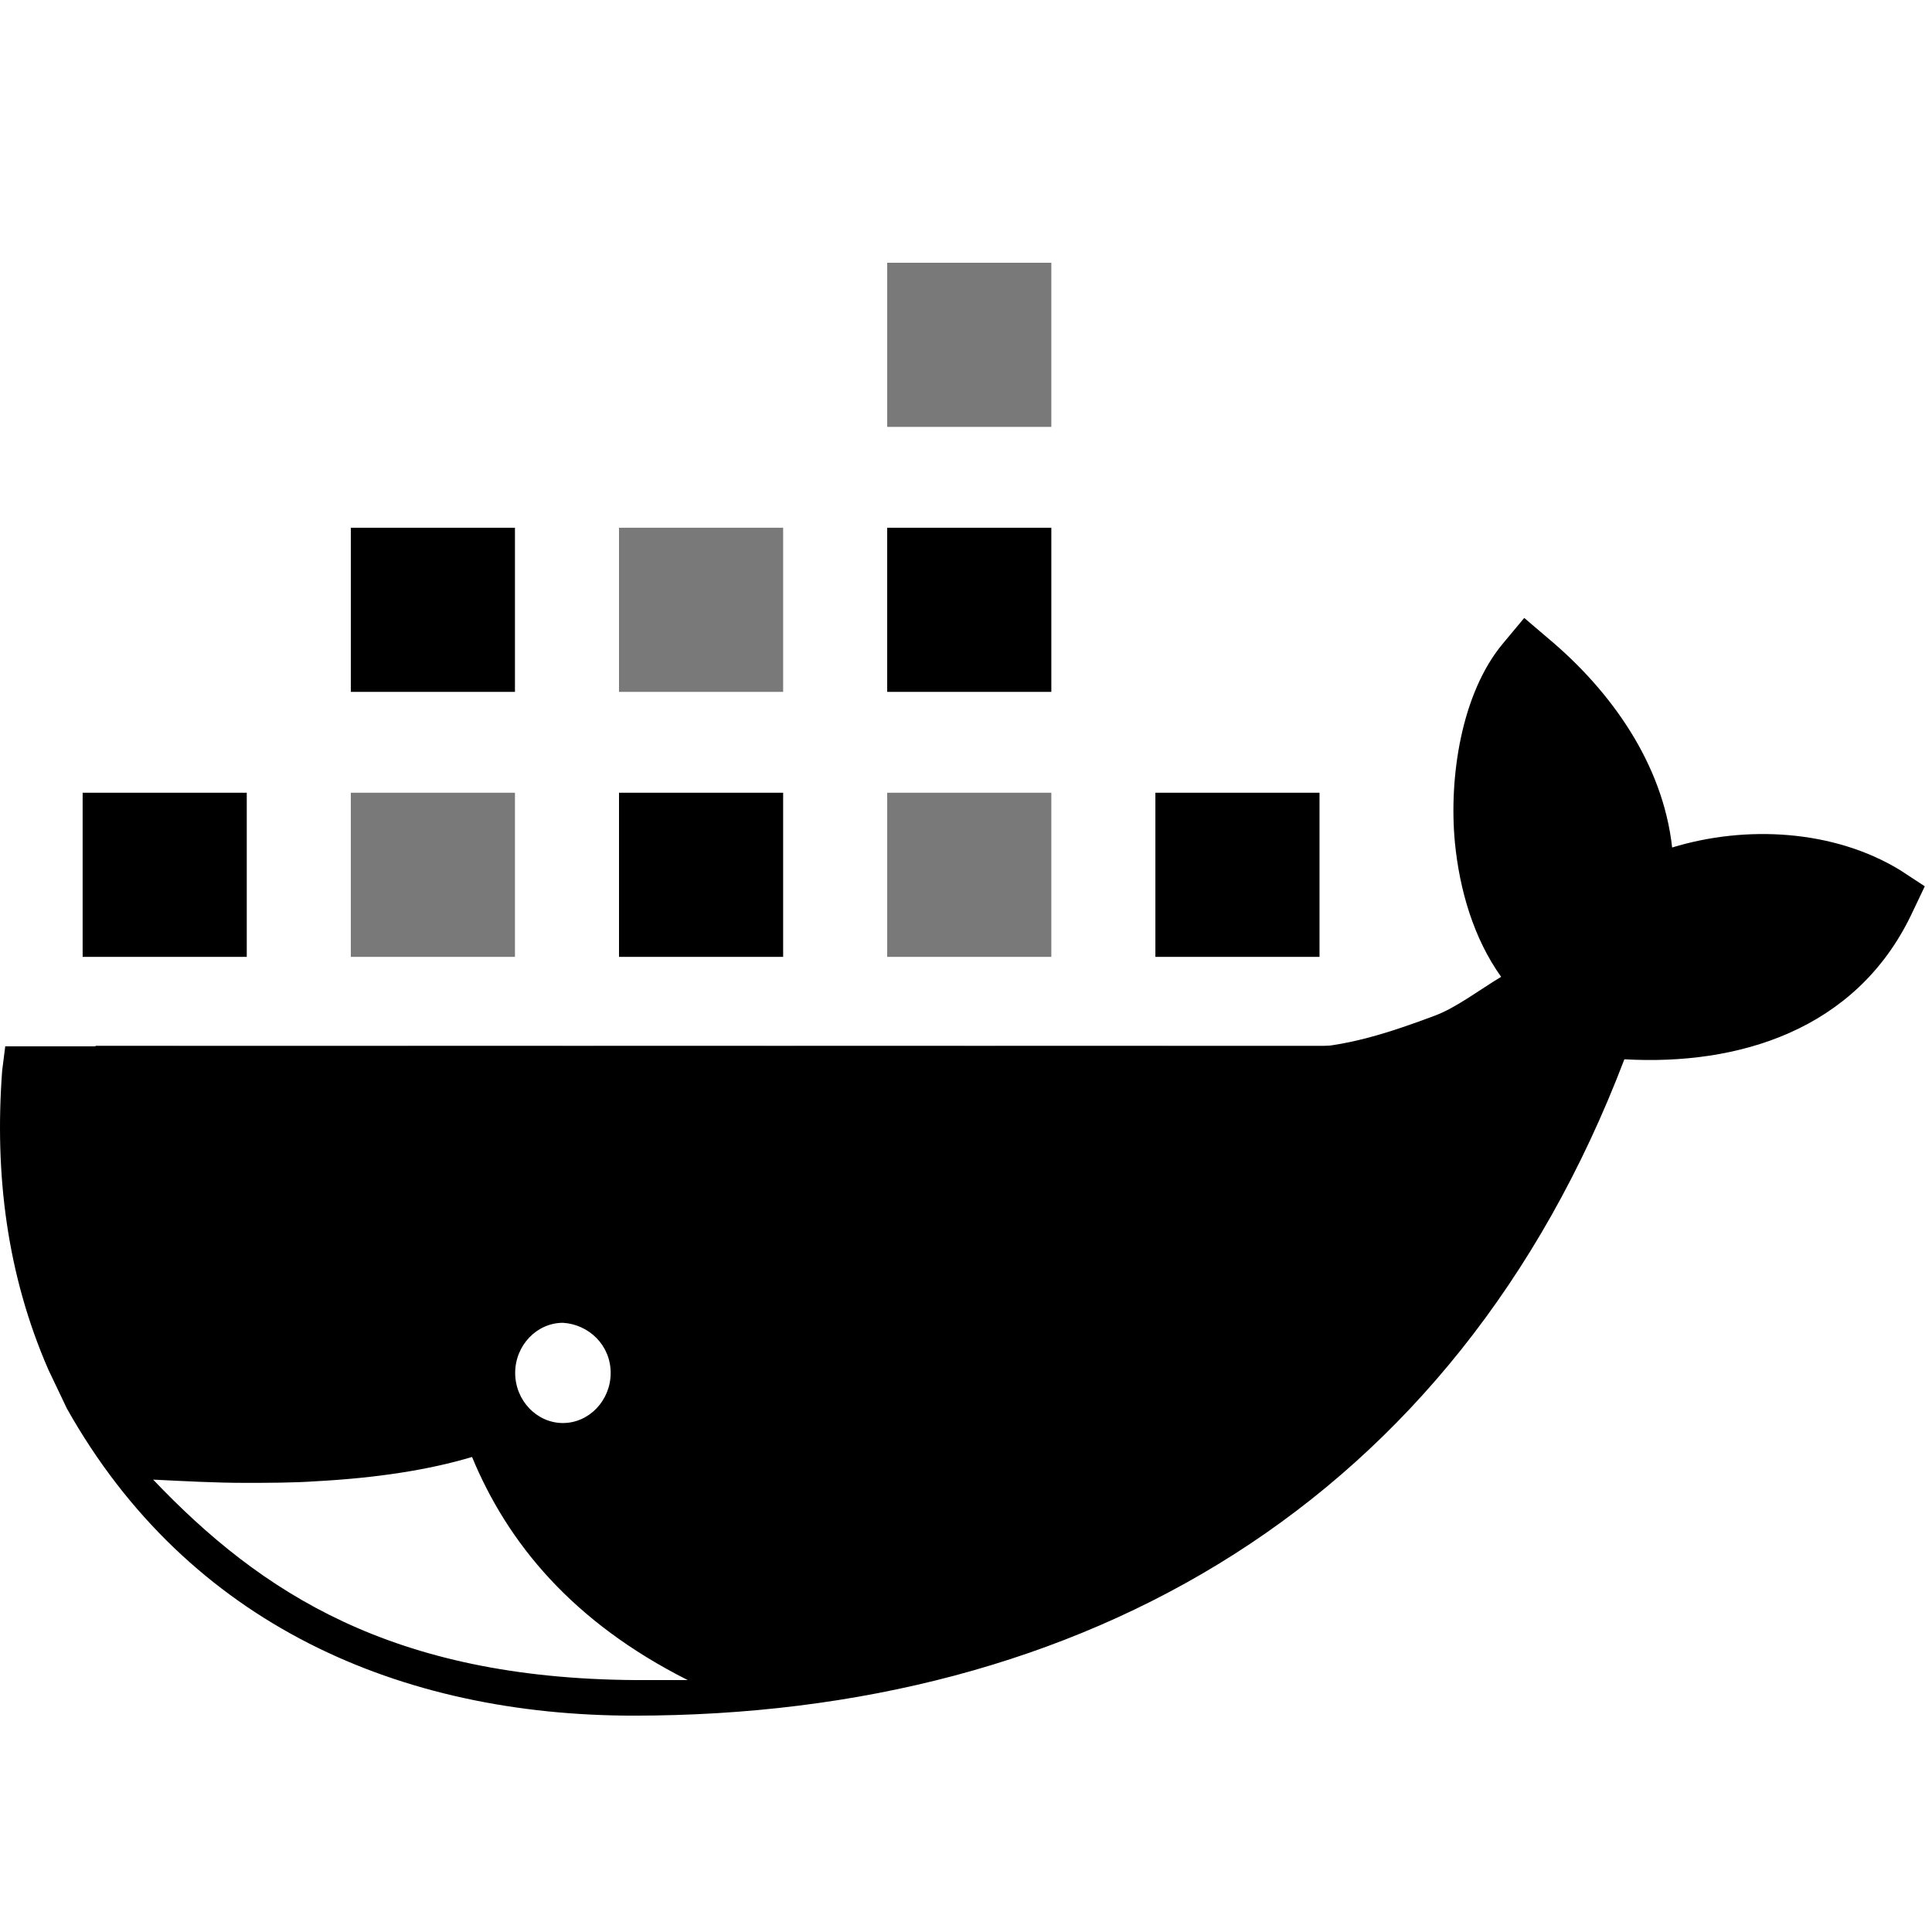 <?xml version="1.0" encoding="UTF-8" standalone="no"?>
<!DOCTYPE svg PUBLIC "-//W3C//DTD SVG 1.1//EN" "http://www.w3.org/Graphics/SVG/1.1/DTD/svg11.dtd">
<svg xmlns="http://www.w3.org/2000/svg" xmlns:xl="http://www.w3.org/1999/xlink" version="1.1" viewBox="0 0 150 150" width="150pt" height="150pt" xmlns:dc="http://purl.org/dc/elements/1.1/">
  <defs/>
  <g stroke="none" stroke-opacity="1" stroke-dasharray="none" fill="none" fill-opacity="1">
    <title>Canvas 1</title>
    <g>
      <title>Layer 1</title>
      <path d="M 147.526 67.557 C 142.383 64.419 135.566 64.043 129.824 65.8 C 129.107 59.273 125.04 53.625 120.256 49.609 L 118.342 47.977 L 116.667 49.985 C 113.438 53.876 112.481 60.403 112.959 65.424 C 113.318 69.064 114.395 72.829 116.548 75.841 C 114.873 76.845 113.079 78.226 111.404 78.854 C 108.055 80.109 104.347 81.364 100.759 81.364 L 92.745 81.364 L 94.013 85.506 L 75.354 84.753 L 72.483 86.51 L 55.02 85.255 L 20.812 92.033 L 29.352 81.238 L 11.889 81.992 L 13.803 81.238 L .407 81.238 L .168 83.121 C -.43 91.154 .527 98.936 3.756 106.342 L 5.072 109.103 L 5.191 109.354 C 14.64 126.173 31.147 133.202 49.208 133.202 C 84.133 133.202 112.959 116.759 126.116 82.243 C 134.967 82.745 144.058 79.983 148.364 71.072 L 149.44 68.812 L 147.526 67.557 Z M 37.797 87.263 L 45.212 87.765 L 49.04 83.498 L 41.624 85.506 Z M 47.413 106.593 C 47.413 108.726 45.739 110.484 43.706 110.484 C 41.672 110.484 39.998 108.726 39.998 106.593 C 39.998 104.459 41.672 102.702 43.706 102.702 C 45.739 102.827 47.413 104.459 47.413 106.593 Z M 32.295 86.008 L 47.605 85.757 L 43.706 81.238 L 31.745 81.238 Z M 18.898 81.238 L 31.098 81.238 L 29.352 81.238 L 16.195 81.238 Z M 49.327 130.44 C 30.429 130.315 20.262 123.663 11.889 114.877 C 14.401 115.002 16.793 115.128 18.946 115.128 C 20.86 115.128 22.774 115.128 24.568 115.002 C 29.233 114.751 33.3 114.124 36.649 113.119 C 39.4 119.772 44.423 125.922 53.394 130.44 L 49.327 130.44 Z M 59.255 81.238 L 46.098 81.238 L 47.365 83.247 L 60.044 85.757 Z M 59.087 86.761 L 50.475 86.761 L 51.193 83.749 L 55.499 84.251 Z M 74.804 81.238 L 61.647 81.238 L 63.154 89.522 L 73.679 84 Z M 72.005 83.749 L 64.828 88.016 L 67.938 85.255 L 71.526 84.502 Z M 70.091 85.506 L 63.871 83.749 L 61.24 85.255 L 67.699 86.008 Z M 90.353 81.238 L 77.196 81.238 L 77.507 85.506 L 85.88 84.251 Z M 40.667 99.313 C 40.428 99.187 43.897 94.292 43.538 94.292 C 42.103 94.292 33.73 97.555 33.73 99.062 C 33.73 100.568 34.687 108.35 36.122 108.35 C 37.557 108.35 38.036 106.342 38.036 104.835 C 38.036 104.459 36.481 104.584 36.361 104.333 C 36.122 104.71 47.126 96.802 46.648 96.802 C 46.05 96.802 36.361 98.685 36.361 98.058 C 36.481 97.555 43.299 98.183 43.538 98.058 Z" fill="black"/>
    </g>
    <g>
      <title>Layer 2</title>
      <rect x="7.416" y="81.198" width="103.103" height="14.592" fill="black"/>
      <rect x="6.416" y="61.548" width="12.743" height="12.743" fill="black"/>
      <rect x="27.238" y="61.548" width="12.743" height="12.743" fill="#797979"/>
      <rect x="48.06" y="61.548" width="12.743" height="12.743" fill="black"/>
      <rect x="68.882" y="61.548" width="12.743" height="12.743" fill="#797979"/>
      <rect x="89.704" y="61.548" width="12.743" height="12.743" fill="black"/>
      <rect x="27.238" y="40.974" width="12.743" height="12.743" fill="black"/>
      <rect x="48.06" y="40.974" width="12.743" height="12.743" fill="#797979"/>
      <rect x="68.882" y="40.974" width="12.743" height="12.743" fill="black"/>
      <rect x="68.882" y="20.4" width="12.743" height="12.743" fill="#797979"/>
    </g>
  </g>
</svg>
